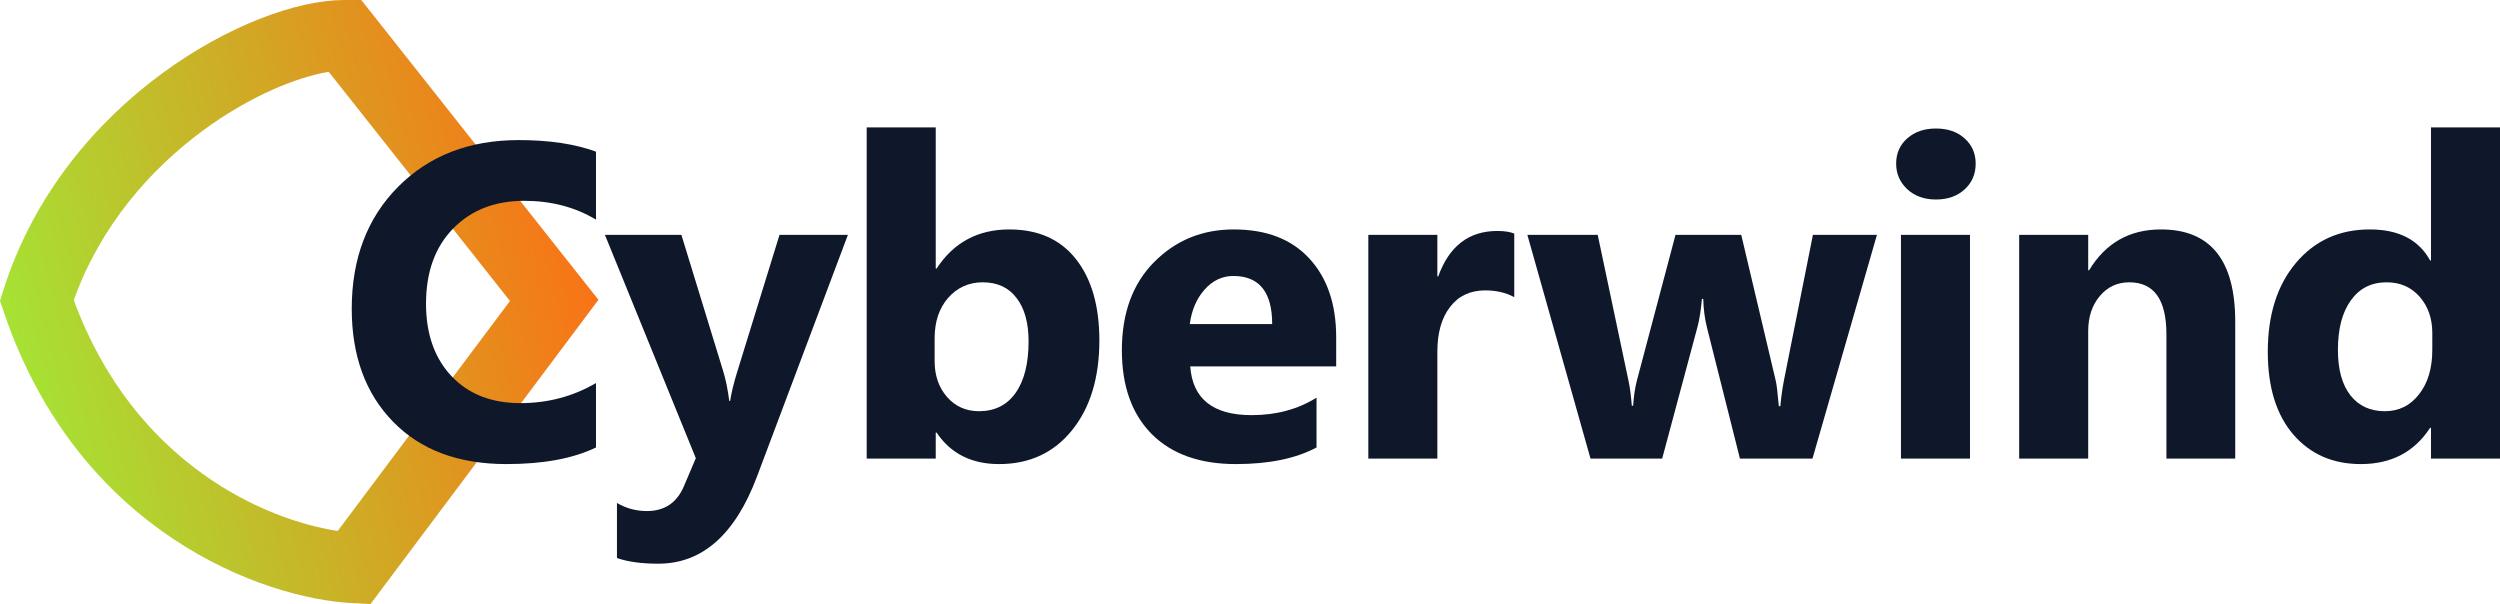 <svg viewBox="0 0 447 108" xmlns="http://www.w3.org/2000/svg">
<path fill-rule="evenodd" clip-rule="evenodd" d="M13.197 53.666C23.956 82.993 47.592 93.014 60.381 94.93L91.183 53.815L58.776 12.843C53.294 13.736 44.897 17.016 36.362 23.286C26.864 30.262 17.919 40.43 13.197 53.666ZM28.994 13.116C40.388 4.746 52.915 0 61.588 0H64.6L107 53.605L66.249 108L62.939 107.832C47.264 107.035 14.008 95.322 0.662 55.733L0 53.768L0.628 51.792C6.118 34.517 17.391 21.639 28.994 13.116Z" fill="url(#paint0_linear_471_157)"/>
<path d="M447.004 82H434.66V76.492H434.504C431.691 80.815 427.564 82.977 422.121 82.977C417.121 82.977 413.098 81.219 410.051 77.703C407.004 74.162 405.48 69.227 405.48 62.898C405.48 56.284 407.16 50.984 410.52 47C413.879 43.016 418.28 41.023 423.723 41.023C428.879 41.023 432.473 42.872 434.504 46.57H434.66V22.781H447.004V82ZM434.895 62.547V59.539C434.895 56.935 434.139 54.773 432.629 53.055C431.118 51.336 429.152 50.477 426.73 50.477C423.996 50.477 421.861 51.557 420.324 53.719C418.788 55.854 418.02 58.797 418.02 62.547C418.02 66.062 418.762 68.771 420.246 70.672C421.73 72.573 423.788 73.523 426.418 73.523C428.918 73.523 430.949 72.521 432.512 70.516C434.1 68.51 434.895 65.854 434.895 62.547Z" fill="#0F172A"/>
<path d="M399.66 82H387.355V59.773C387.355 53.575 385.142 50.477 380.715 50.477C378.579 50.477 376.822 51.297 375.441 52.938C374.061 54.578 373.371 56.661 373.371 59.188V82H361.027V42H373.371V48.328H373.527C376.47 43.458 380.754 41.023 386.379 41.023C395.233 41.023 399.66 46.518 399.66 57.508V82Z" fill="#0F172A"/>
<path d="M346.141 35.672C344.057 35.672 342.352 35.06 341.023 33.836C339.695 32.586 339.031 31.062 339.031 29.266C339.031 27.417 339.695 25.906 341.023 24.734C342.352 23.562 344.057 22.977 346.141 22.977C348.25 22.977 349.956 23.562 351.258 24.734C352.586 25.906 353.25 27.417 353.25 29.266C353.25 31.141 352.586 32.677 351.258 33.875C349.956 35.073 348.25 35.672 346.141 35.672ZM352.234 82H339.891V42H352.234V82Z" fill="#0F172A"/>
<path d="M335.594 42L324.07 82H311.102L305.203 58.562C304.812 57 304.591 55.294 304.539 53.445H304.305C304.122 55.477 303.862 57.13 303.523 58.406L297.195 82H284.383L273.094 42H285.672L291.18 68.094C291.44 69.318 291.635 70.802 291.766 72.547H292C292.13 70.724 292.365 69.188 292.703 67.938L299.578 42H311.336L317.508 68.094C317.664 68.745 317.846 70.255 318.055 72.625H318.328C318.458 71.115 318.667 69.604 318.953 68.094L324.148 42H335.594Z" fill="#0F172A"/>
<path d="M270.75 53.133C269.266 52.325 267.534 51.922 265.555 51.922C262.872 51.922 260.776 52.911 259.266 54.891C257.755 56.844 257 59.513 257 62.898V82H244.656V42H257V49.422H257.156C259.109 44.005 262.625 41.297 267.703 41.297C269.005 41.297 270.021 41.453 270.75 41.766V53.133Z" fill="#0F172A"/>
<path d="M238.91 65.516H212.816C213.233 71.323 216.892 74.227 223.793 74.227C228.194 74.227 232.061 73.185 235.395 71.102V80.008C231.697 81.987 226.892 82.977 220.98 82.977C214.522 82.977 209.509 81.193 205.941 77.625C202.374 74.031 200.59 69.031 200.59 62.625C200.59 55.984 202.517 50.724 206.371 46.844C210.225 42.964 214.965 41.023 220.59 41.023C226.423 41.023 230.928 42.755 234.105 46.219C237.309 49.682 238.91 54.383 238.91 60.32V65.516ZM227.465 57.938C227.465 52.208 225.147 49.344 220.512 49.344C218.533 49.344 216.814 50.164 215.355 51.805C213.923 53.445 213.051 55.49 212.738 57.938H227.465Z" fill="#0F172A"/>
<path d="M167.465 77.352H167.309V82H154.965V22.781H167.309V48.016H167.465C170.512 43.354 174.848 41.023 180.473 41.023C185.629 41.023 189.6 42.794 192.387 46.336C195.173 49.878 196.566 54.721 196.566 60.867C196.566 67.534 194.939 72.885 191.684 76.922C188.428 80.958 184.079 82.977 178.637 82.977C173.715 82.977 169.991 81.102 167.465 77.352ZM167.113 60.477V64.578C167.113 67.156 167.855 69.292 169.34 70.984C170.824 72.677 172.725 73.523 175.043 73.523C177.855 73.523 180.03 72.443 181.566 70.281C183.129 68.094 183.91 65.008 183.91 61.023C183.91 57.716 183.194 55.138 181.762 53.289C180.355 51.414 178.337 50.477 175.707 50.477C173.233 50.477 171.176 51.401 169.535 53.25C167.921 55.099 167.113 57.508 167.113 60.477Z" fill="#0F172A"/>
<path d="M151.602 42L135.352 85.203C131.445 95.594 125.56 100.789 117.695 100.789C114.701 100.789 112.24 100.451 110.312 99.773V89.93C111.953 90.893 113.737 91.375 115.664 91.375C118.841 91.375 121.055 89.878 122.305 86.883L124.414 81.922L108.164 42H121.836L129.297 66.336C129.766 67.846 130.13 69.63 130.391 71.688H130.547C130.781 70.177 131.211 68.419 131.836 66.414L139.375 42H151.602Z" fill="#0F172A"/>
<path d="M106.562 80.008C102.474 81.987 97.135 82.977 90.547 82.977C81.953 82.977 75.195 80.451 70.273 75.398C65.352 70.346 62.891 63.615 62.891 55.203C62.891 46.245 65.651 38.979 71.172 33.406C76.719 27.833 83.906 25.047 92.734 25.047C98.203 25.047 102.812 25.737 106.562 27.117V39.266C102.812 37.026 98.542 35.906 93.75 35.906C88.49 35.906 84.245 37.56 81.016 40.867C77.787 44.175 76.172 48.654 76.172 54.305C76.172 59.721 77.695 64.044 80.742 67.273C83.789 70.477 87.891 72.078 93.047 72.078C97.969 72.078 102.474 70.88 106.562 68.484V80.008Z" fill="#0F172A"/>
<defs><linearGradient id="paint0_linear_471_157" x1="106.679" y1="53.71" x2="3.75" y2="80.71" gradientUnits="userSpaceOnUse">
<stop stop-color="#F97316"/><stop offset="1" stop-color="#a3e635"/></linearGradient></defs>
</svg>
